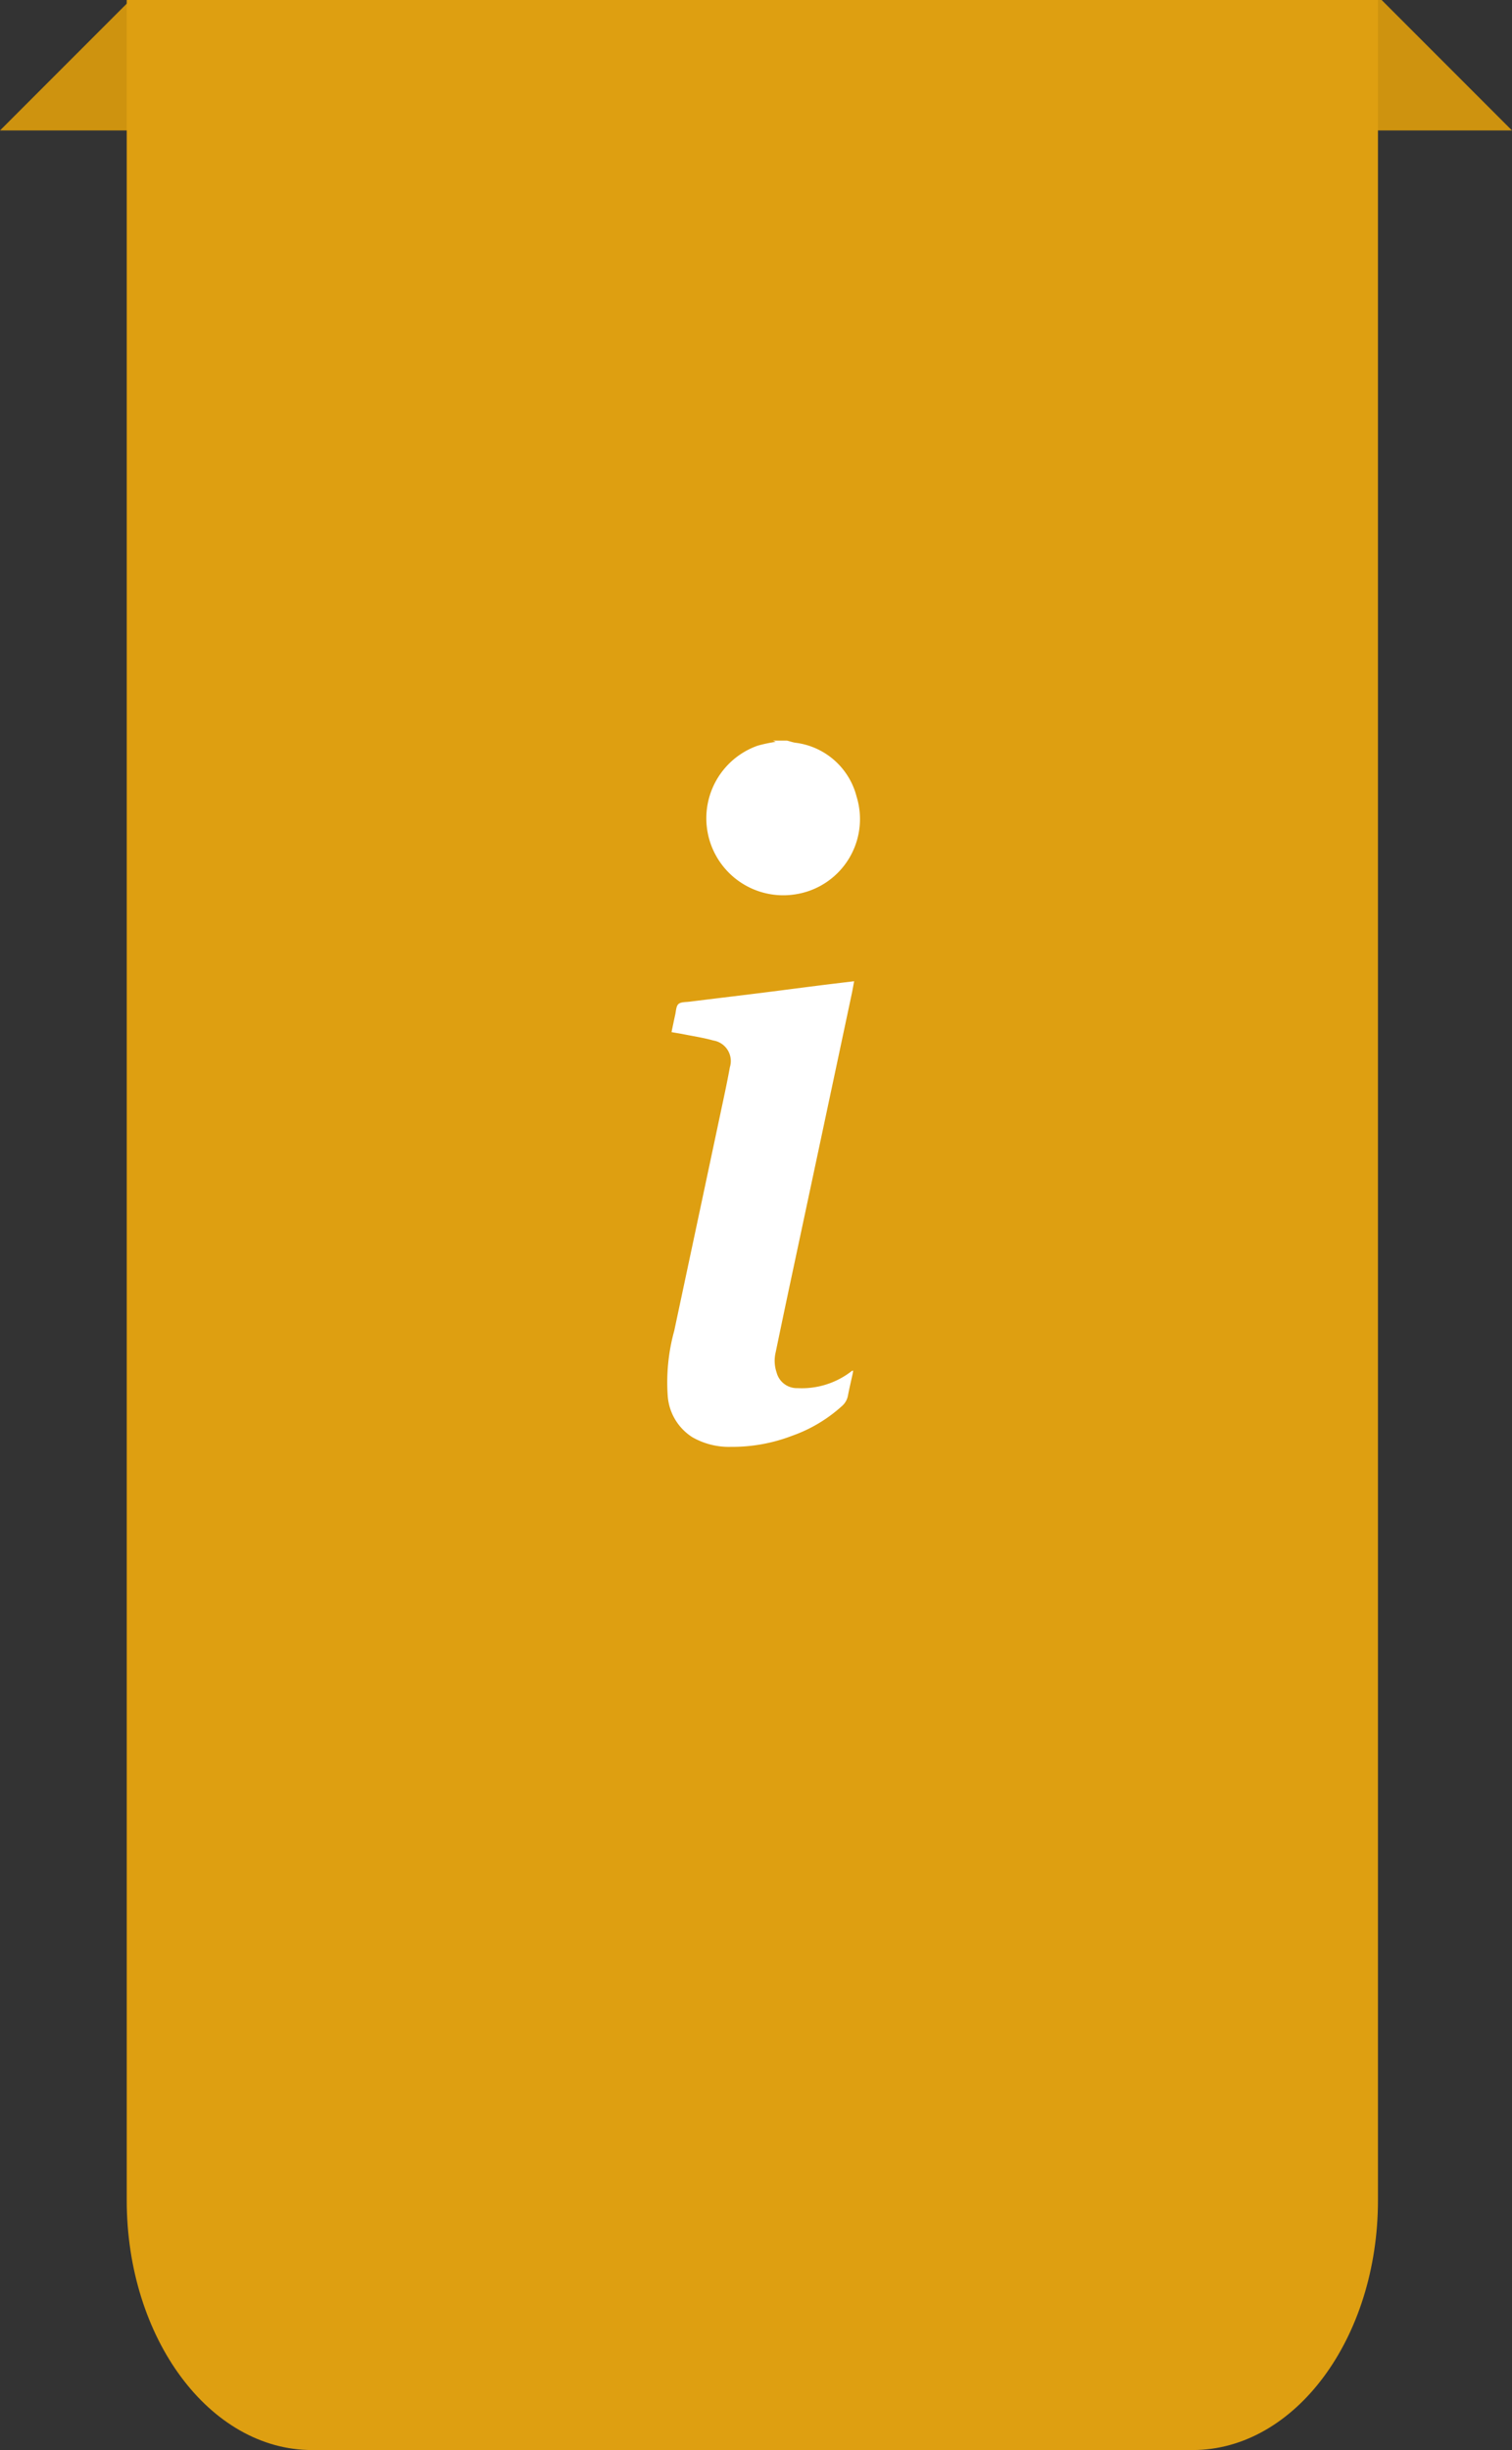 <svg xmlns="http://www.w3.org/2000/svg" xmlns:xlink="http://www.w3.org/1999/xlink" width="167.021" height="270.447" viewBox="0 0 167.021 270.447">
  <rect x="0" y="0" width="167.021" height="270.447" fill="#333333" stroke="none"/>
  <defs>
    <clipPath id="clip-path">
      <rect id="Rectángulo_380515" data-name="Rectángulo 380515" width="21.32" height="77.959" fill="#fff"/>
    </clipPath>
  </defs>
  <g id="Grupo_1083995" data-name="Grupo 1083995" transform="translate(-1125.001 -2392.835)">
    <path id="Trazado_776677" data-name="Trazado 776677" d="M537.135,204.673H675.35l14.4,14.4H522.732Z" transform="translate(602.27 2188.162)" fill="#ce930f"/>
    <path id="Trazado_776678" data-name="Trazado 776678" d="M557.6,475.119H654.88c11.3,0,20.47-12.343,20.47-27.568V204.673H537.135V447.551c0,15.225,9.165,27.568,20.47,27.568" transform="translate(601.865 2188.162)" fill="#de9f11"/>
    <g id="Grupo_1083925" data-name="Grupo 1083925" transform="translate(1198.68 2474.586)">
      <g id="Grupo_1083466" data-name="Grupo 1083466" clip-path="url(#clip-path)">
        <path id="Trazado_838051" data-name="Trazado 838051" d="M21.3,0c.3.079.6.183.907.233a7.981,7.981,0,0,1,6.775,5.951,8.4,8.4,0,0,1-6.575,10.753A8.5,8.5,0,0,1,18.044.563a16.6,16.6,0,0,1,2.01-.429L19.744,0Z" transform="translate(-8.039)" fill="#fff"/>
        <path id="Trazado_838052" data-name="Trazado 838052" d="M.5,81.916c.134-.632.26-1.262.4-1.888.1-.418.095-.962.361-1.207s.808-.211,1.233-.264c2.5-.312,5.01-.608,7.514-.92,2.189-.272,4.376-.561,6.564-.838,1.343-.17,2.687-.329,4.1-.5-.091.48-.168.942-.266,1.4q-1.886,8.879-3.777,17.756-1.53,7.186-3.064,14.371-.791,3.721-1.563,7.445a4,4,0,0,0,.106,2.217,2.308,2.308,0,0,0,2.318,1.726,8.941,8.941,0,0,0,5.907-1.83.878.878,0,0,1,.105-.075.632.632,0,0,1,.118-.031,1.954,1.954,0,0,1-.021.234c-.183.844-.387,1.684-.548,2.533a2,2,0,0,1-.648,1.135,16.213,16.213,0,0,1-5.536,3.3,18.406,18.406,0,0,1-6.727,1.215,8.137,8.137,0,0,1-4.272-1.062,5.893,5.893,0,0,1-2.722-4.548,21.381,21.381,0,0,1,.717-7.2q1.414-6.639,2.828-13.278,1.106-5.2,2.21-10.4c.381-1.8.782-3.606,1.11-5.42A2.3,2.3,0,0,0,5.115,82.84c-1.092-.308-2.224-.475-3.339-.7C1.368,82.06.958,82,.5,81.916" transform="translate(0 -49.738)" fill="#fff"/>
      </g>
    </g>
  </g>
</svg>
